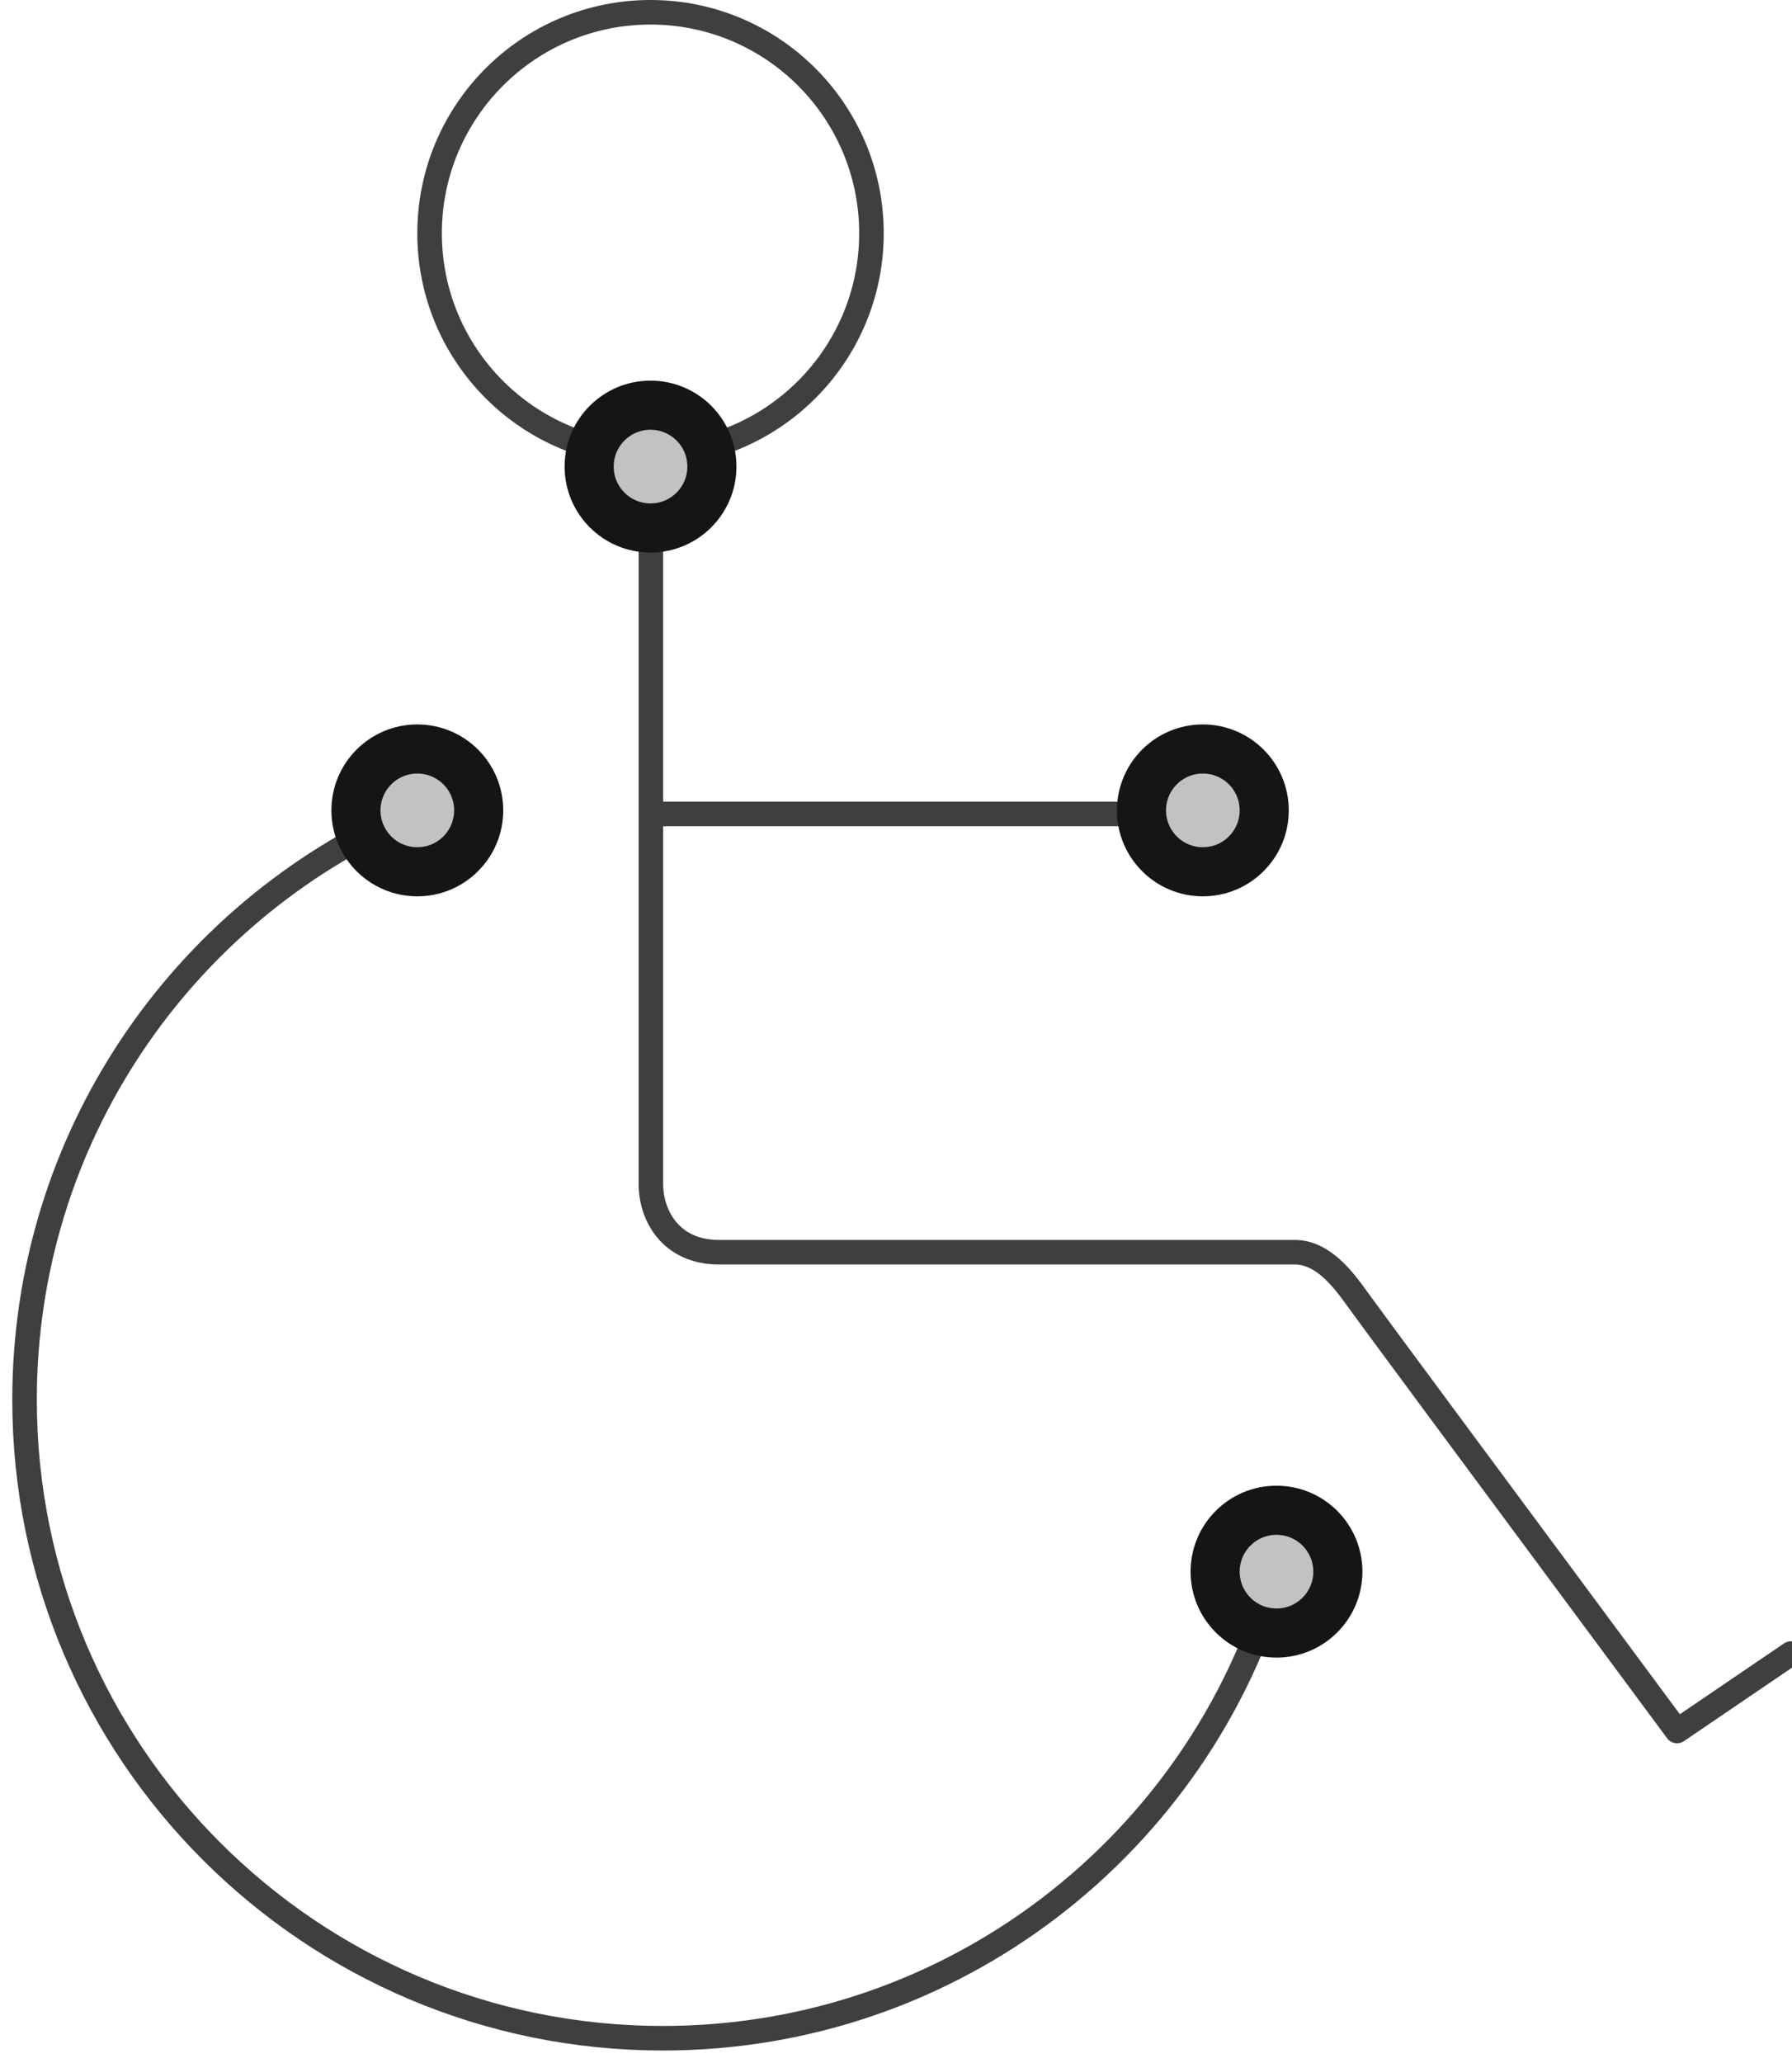 <?xml version="1.0" encoding="UTF-8"?>
<svg width="73px" height="84px" viewBox="0 0 73 84" version="1.1" xmlns="http://www.w3.org/2000/svg" xmlns:xlink="http://www.w3.org/1999/xlink">
    <!-- Generator: Sketch 47.1 (45422) - http://www.bohemiancoding.com/sketch -->
    <title>disabled-wheelchair</title>
    <desc>Created with Sketch.</desc>
    <defs>
        <circle id="path-1" cx="48" cy="33" r="3"></circle>
        <circle id="path-2" cx="25.5" cy="19" r="3"></circle>
        <circle id="path-3" cx="51" cy="64" r="3"></circle>
        <circle id="path-4" cx="16" cy="33" r="3"></circle>
    </defs>
    <g id="Version-2" stroke="none" stroke-width="1" fill="none" fill-rule="evenodd">
        <g id="full-preview-8" transform="translate(-781, -1212)">
            <g id="disabled-wheelchair" transform="translate(782, 1212)">
                <path d="M25.661,33.146 L47.75,33.146" id="Path-595" stroke="#3F3F3F" stroke-linecap="round" stroke-linejoin="round"></path>
                <path d="M15.598,33.164 C6.416,37.177 0,46.339 0,57 C0,71.359 11.641,83 26,83 L26,83 C37.863,83 47.871,75.055 50.992,64.195" id="Oval-6" stroke="#3F3F3F" stroke-linecap="round" stroke-linejoin="round"></path>
                <circle id="Oval-42" stroke="#3F3F3F" stroke-linecap="round" stroke-linejoin="round" cx="25.5" cy="9.5" r="9"></circle>
                <path d="M25.515,18.659 C25.515,37.531 25.515,47.384 25.515,48.218 C25.515,49.469 26.302,50.992 28.29,50.992 C30.278,50.992 50.603,50.992 51.739,50.992 C52.875,50.992 53.693,52.057 54.291,52.894 C54.69,53.452 59.031,59.317 67.316,70.489 L71.955,67.336" id="Path-594" stroke="#3F3F3F" stroke-linecap="round" stroke-linejoin="round"></path>
                <g id="Oval-Copy-510" transform="translate(48, 33) rotate(-90) translate(-48, -33) ">
                    <use fill="#C2C2C2" fill-rule="evenodd" xlink:href="#path-1"></use>
                    <circle stroke="#151515" stroke-width="1.5" cx="48" cy="33" r="2.25"></circle>
                    <use stroke="#151515" stroke-width="1" xlink:href="#path-1"></use>
                </g>
                <g id="Oval-Copy-510" transform="translate(25.5, 19) rotate(-90) translate(-25.5, -19) ">
                    <use fill="#C2C2C2" fill-rule="evenodd" xlink:href="#path-2"></use>
                    <circle stroke="#151515" stroke-width="1.5" cx="25.5" cy="19" r="2.25"></circle>
                    <use stroke="#151515" stroke-width="1" xlink:href="#path-2"></use>
                </g>
                <g id="Oval-Copy-510" transform="translate(51, 64) rotate(-90) translate(-51, -64) ">
                    <use fill="#C2C2C2" fill-rule="evenodd" xlink:href="#path-3"></use>
                    <circle stroke="#151515" stroke-width="1.5" cx="51" cy="64" r="2.25"></circle>
                    <use stroke="#151515" stroke-width="1" xlink:href="#path-3"></use>
                </g>
                <g id="Oval-Copy-510" transform="translate(16, 33) rotate(-90) translate(-16, -33) ">
                    <use fill="#C2C2C2" fill-rule="evenodd" xlink:href="#path-4"></use>
                    <circle stroke="#151515" stroke-width="1.5" cx="16" cy="33" r="2.25"></circle>
                    <use stroke="#151515" stroke-width="1" xlink:href="#path-4"></use>
                </g>
            </g>
        </g>
    </g>
</svg>